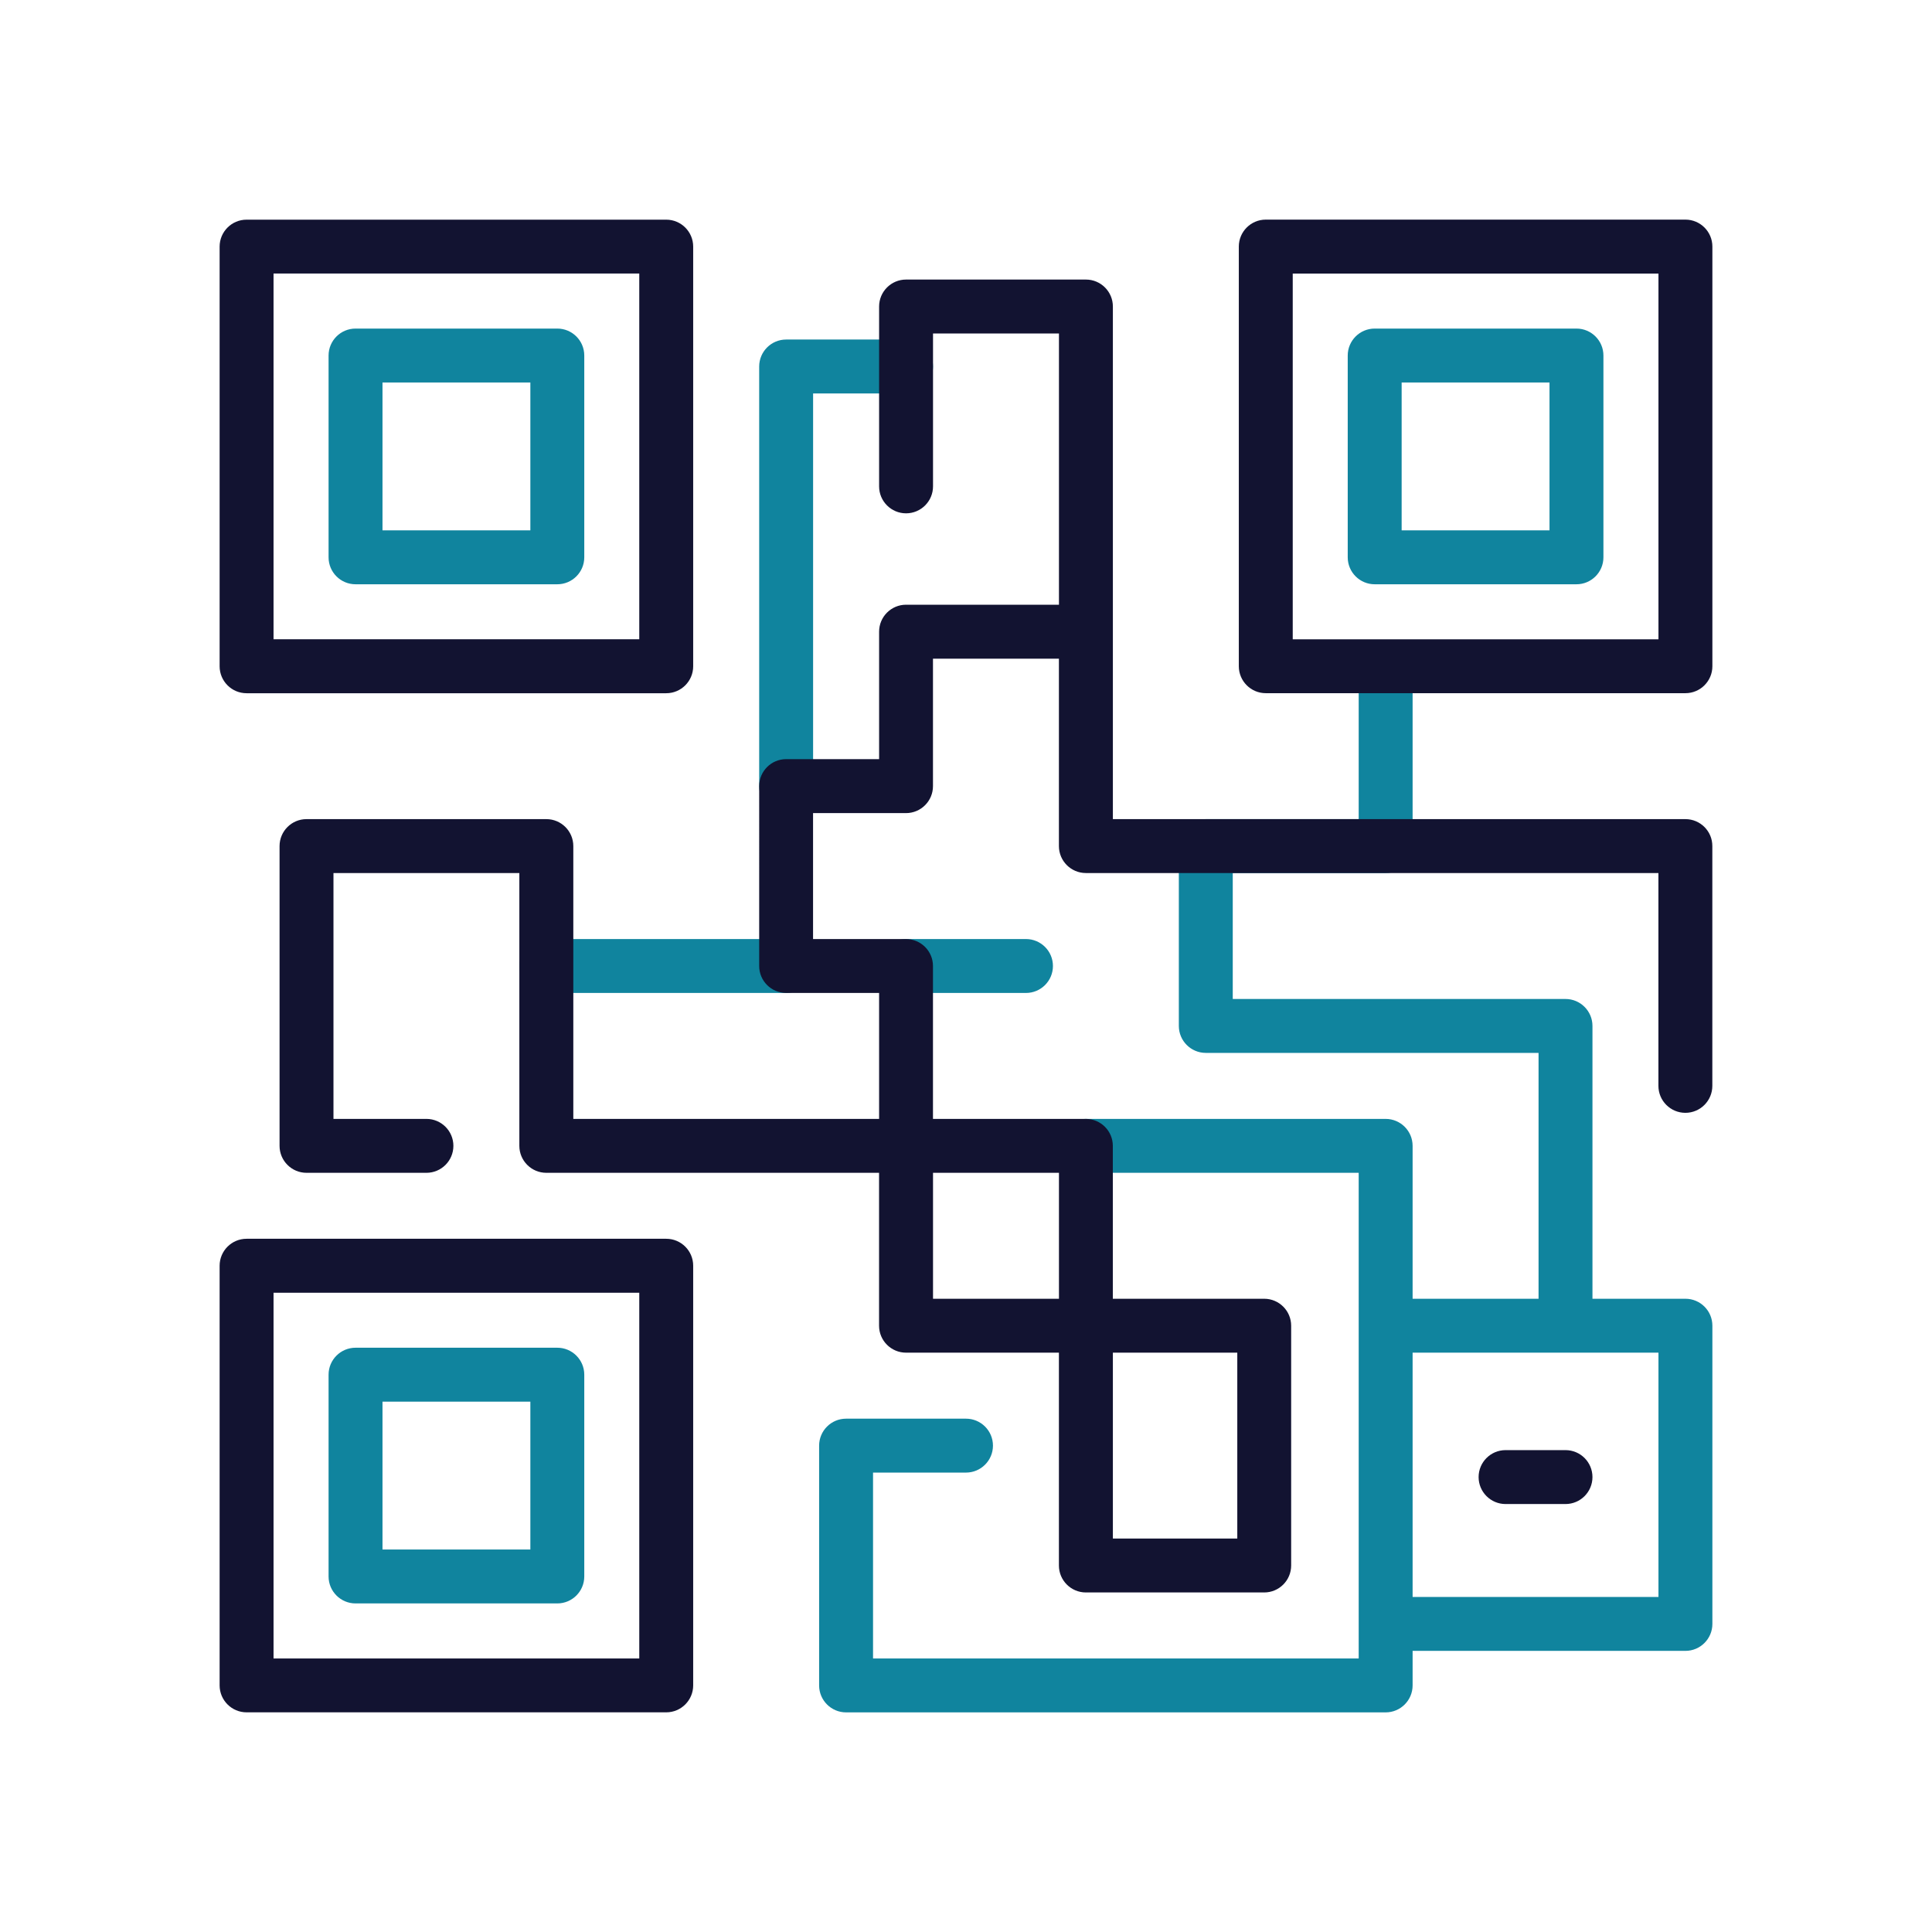 <?xml version="1.0" encoding="utf-8"?>
<!-- Generator: Adobe Illustrator 24.1.2, SVG Export Plug-In . SVG Version: 6.00 Build 0)  -->
<svg version="1.1" id="Warstwa_1" xmlns="http://www.w3.org/2000/svg" xmlns:xlink="http://www.w3.org/1999/xlink" x="0px" y="0px"
	 viewBox="0 0 430 430" style="enable-background:new 0 0 430 430;" xml:space="preserve">
<style type="text/css">
	.st0{fill:#121331;}
	.st1{fill:#10849e;}
	.st2{fill:none;stroke:#121331;stroke-width:12;stroke-linecap:round;stroke-linejoin:round;stroke-miterlimit:10;}
	.st3{fill:#00A689;}
</style>
<g>
	<g>
		<path class="st1" d="M174.97,209H121.6c-3.31,0-6,2.69-6,6s2.69,6,6,6h53.37c3.31,0,6-2.69,6-6S178.28,209,174.97,209z"/>
		<path class="st1" d="M195.66,215c0,3.31,2.69,6,6,6h26.69c3.31,0,6-2.69,6-6s-2.69-6-6-6h-26.69
			C198.34,209,195.66,211.68,195.66,215z"/>
		<path class="st1" d="M207.66,81.57c0-3.31-2.69-6-6-6h-26.69c-3.31,0-6,2.69-6,6v93.4c0,3.31,2.69,6,6,6s6-2.69,6-6v-87.4h20.69
			C204.97,87.57,207.66,84.88,207.66,81.57z"/>
		<path class="st1" d="M305.96,130.04h44.91c3.31,0,6-2.69,6-6V79.13c0-3.31-2.69-6-6-6h-44.91c-3.31,0-6,2.69-6,6v44.91
			C299.96,127.35,302.65,130.04,305.96,130.04z M311.96,85.13h32.91v32.91h-32.91V85.13z"/>
		<path class="st1" d="M79.13,130.04h44.91c3.31,0,6-2.69,6-6V79.13c0-3.31-2.69-6-6-6H79.13c-3.31,0-6,2.69-6,6v44.91
			C73.13,127.35,75.81,130.04,79.13,130.04z M85.13,85.13h32.91v32.91H85.13V85.13z"/>
		<path class="st1" d="M124.04,299.96H79.13c-3.31,0-6,2.69-6,6v44.91c0,3.31,2.69,6,6,6h44.91c3.31,0,6-2.69,6-6v-44.91
			C130.04,302.65,127.35,299.96,124.04,299.96z M118.04,344.87H85.13v-32.91h32.91V344.87z"/>
		<path class="st1" d="M375.12,289.06h-20.69v-60.72c0-3.31-2.69-6-6-6h-74.06v-28.03h34.03c3.31,0,6-2.69,6-6v-34.23
			c0-3.31-2.69-6-6-6s-6,2.69-6,6v28.23h-34.03c-3.31,0-6,2.69-6,6v40.03c0,3.31,2.69,6,6,6h74.06v54.72H314.4v-34.03
			c0-3.31-2.69-6-6-6h-66.72c-3.31,0-6,2.69-6,6s2.69,6,6,6h60.72v34.03v66.37v7.69H194.31v-41.37H215c3.31,0,6-2.69,6-6
			s-2.69-6-6-6h-26.69c-3.31,0-6,2.69-6,6v53.37c0,3.31,2.69,6,6,6H308.4c3.31,0,6-2.69,6-6v-7.69h60.72c3.31,0,6-2.69,6-6v-66.37
			C381.12,291.74,378.43,289.06,375.12,289.06z M369.12,355.43H314.4v-54.37h54.72V355.43z"/>
	</g>
	<g>
		<path class="st0" d="M375.12,48.88h-93.4c-3.31,0-6,2.69-6,6v93.4c0,3.31,2.69,6,6,6h93.4c3.31,0,6-2.69,6-6v-93.4
			C381.12,51.57,378.43,48.88,375.12,48.88z M369.12,142.29h-81.4v-81.4h81.4V142.29z"/>
		<path class="st0" d="M54.88,154.29h93.4c3.31,0,6-2.69,6-6v-93.4c0-3.31-2.69-6-6-6h-93.4c-3.31,0-6,2.69-6,6v93.4
			C48.88,151.6,51.57,154.29,54.88,154.29z M60.88,60.88h81.4v81.4h-81.4V60.88z"/>
		<path class="st0" d="M148.28,275.71h-93.4c-3.31,0-6,2.69-6,6v93.4c0,3.31,2.69,6,6,6h93.4c3.31,0,6-2.69,6-6v-93.4
			C154.28,278.4,151.6,275.71,148.28,275.71z M142.28,369.12h-81.4v-81.4h81.4V369.12z"/>
		<path class="st0" d="M375.12,182.31H247.69V140.6v-19V68.22c0-3.31-2.69-6-6-6h-40.03c-3.31,0-6,2.69-6,6v40.03c0,3.31,2.69,6,6,6
			s6-2.69,6-6V74.22h28.03v47.37v13h-34.03c-3.31,0-6,2.69-6,6v28.37h-20.69c-3.31,0-6,2.69-6,6V215c0,3.31,2.69,6,6,6h20.69v28.03
			H127.6v-60.72c0-3.31-2.69-6-6-6H68.22c-3.31,0-6,2.69-6,6v66.72c0,3.31,2.69,6,6,6h26.69c3.31,0,6-2.69,6-6s-2.69-6-6-6H74.22
			v-54.72h41.37v60.72c0,3.31,2.69,6,6,6h74.06v34.03c0,3.31,2.69,6,6,6h34.03v47.37c0,3.31,2.69,6,6,6h39.69c3.31,0,6-2.69,6-6
			v-53.37c0-3.31-2.69-6-6-6h-33.69v-34.03c0-3.31-2.69-6-6-6h-34.03V215c0-3.31-2.69-6-6-6h-20.69v-28.03h20.69c3.31,0,6-2.69,6-6
			V146.6h28.03v41.71c0,3.31,2.69,6,6,6h127.43v47.37c0,3.31,2.69,6,6,6c3.31,0,6-2.69,6-6v-53.37
			C381.12,185,378.43,182.31,375.12,182.31z M247.69,301.06h27.69v41.37h-27.69V301.06z M207.66,261.03h28.03v28.03h-28.03V261.03z"
			/>
		<path class="st0" d="M348.43,322.75h-13.34c-3.31,0-6,2.69-6,6s2.69,6,6,6h13.34c3.31,0,6-2.69,6-6S351.75,322.75,348.43,322.75z"
			/>
	</g>
</g>
</svg>
